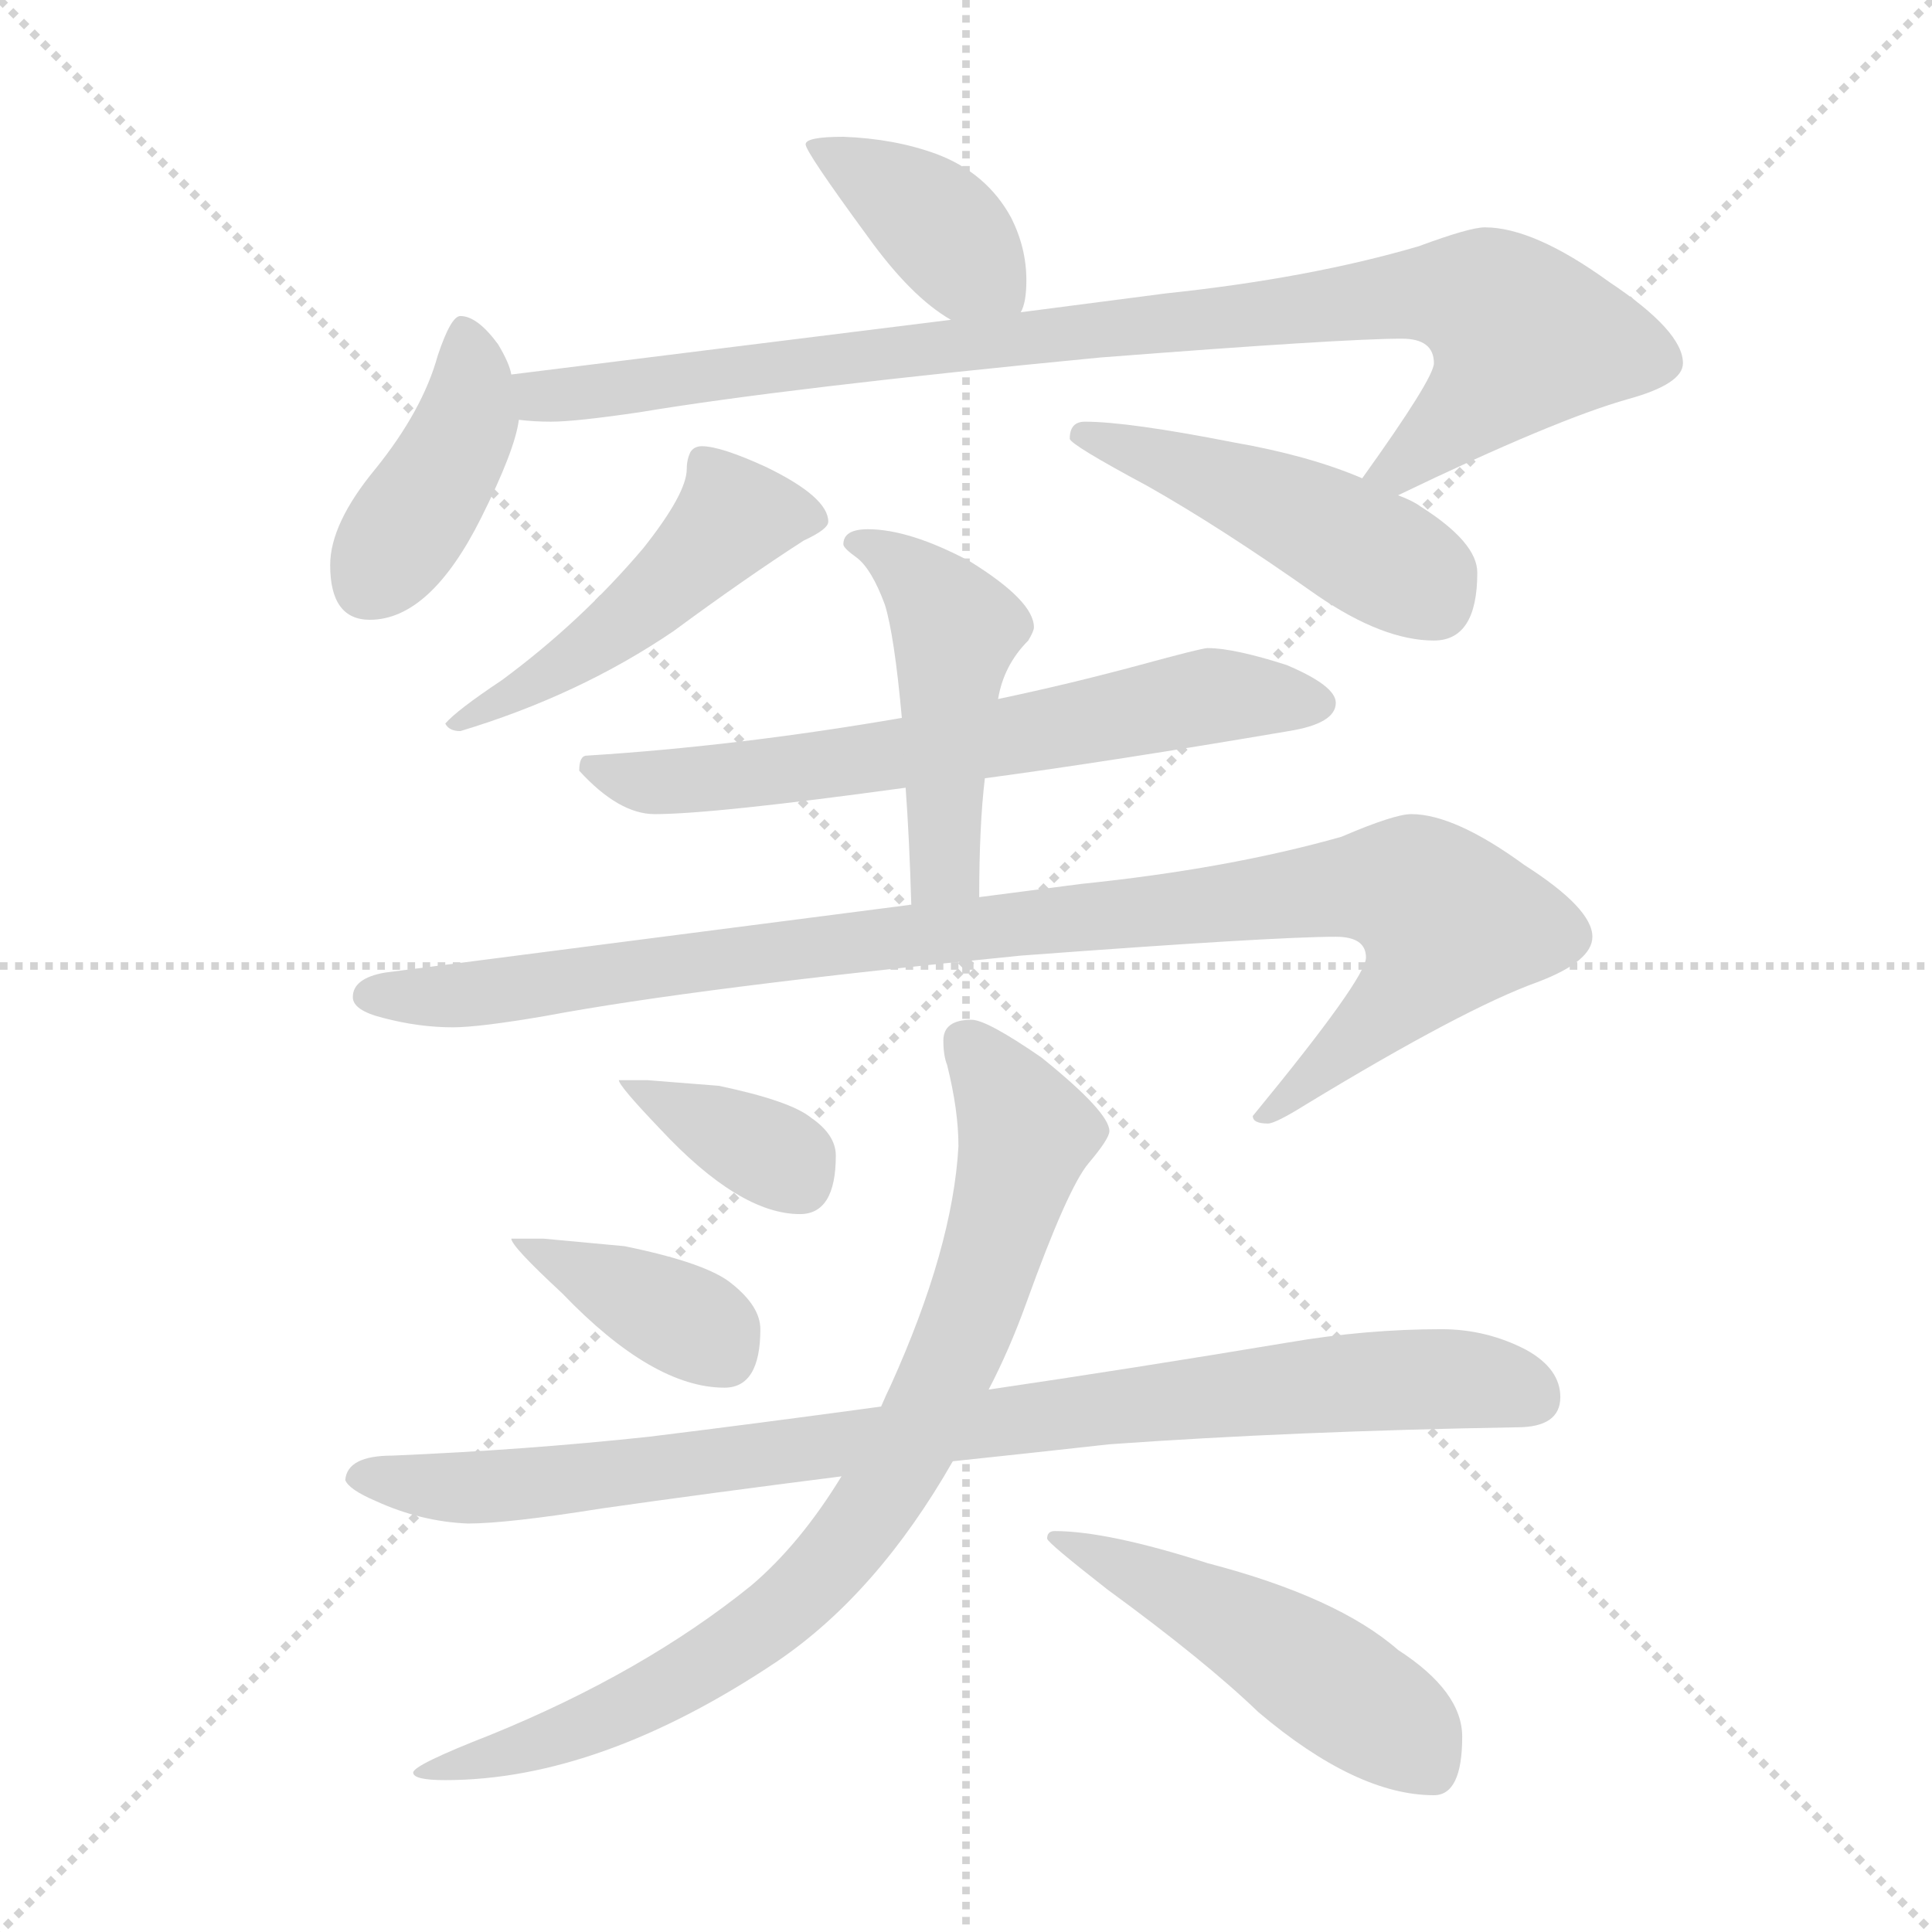 <svg xmlns="http://www.w3.org/2000/svg" version="1.1" viewBox="0 0 1024 1024">
  <g stroke="lightgray" stroke-dasharray="1,1" stroke-width="1" transform="scale(4, 4)">
    <line x1="0" y1="0" x2="256" y2="256" />
    <line x1="256" y1="0" x2="0" y2="256" />
    <line x1="128" y1="0" x2="128" y2="256" />
    <line x1="0" y1="128" x2="256" y2="128" />
  </g>
  <g transform="scale(1.0, -1.0) translate(0.0, -810.50)">
    <style type="text/css">
      
        @keyframes keyframes0 {
          from {
            stroke: blue;
            stroke-dashoffset: 389;
            stroke-width: 128;
          }
          56% {
            animation-timing-function: step-end;
            stroke: blue;
            stroke-dashoffset: 0;
            stroke-width: 128;
          }
          to {
            stroke: black;
            stroke-width: 1024;
          }
        }
        #make-me-a-hanzi-animation-0 {
          animation: keyframes0 0.567s both;
          animation-delay: 0s;
          animation-timing-function: linear;
        }
      
        @keyframes keyframes1 {
          from {
            stroke: blue;
            stroke-dashoffset: 406;
            stroke-width: 128;
          }
          57% {
            animation-timing-function: step-end;
            stroke: blue;
            stroke-dashoffset: 0;
            stroke-width: 128;
          }
          to {
            stroke: black;
            stroke-width: 1024;
          }
        }
        #make-me-a-hanzi-animation-1 {
          animation: keyframes1 0.58s both;
          animation-delay: 0.567s;
          animation-timing-function: linear;
        }
      
        @keyframes keyframes2 {
          from {
            stroke: blue;
            stroke-dashoffset: 904;
            stroke-width: 128;
          }
          75% {
            animation-timing-function: step-end;
            stroke: blue;
            stroke-dashoffset: 0;
            stroke-width: 128;
          }
          to {
            stroke: black;
            stroke-width: 1024;
          }
        }
        #make-me-a-hanzi-animation-2 {
          animation: keyframes2 0.986s both;
          animation-delay: 1.147s;
          animation-timing-function: linear;
        }
      
        @keyframes keyframes3 {
          from {
            stroke: blue;
            stroke-dashoffset: 484;
            stroke-width: 128;
          }
          61% {
            animation-timing-function: step-end;
            stroke: blue;
            stroke-dashoffset: 0;
            stroke-width: 128;
          }
          to {
            stroke: black;
            stroke-width: 1024;
          }
        }
        #make-me-a-hanzi-animation-3 {
          animation: keyframes3 0.644s both;
          animation-delay: 2.133s;
          animation-timing-function: linear;
        }
      
        @keyframes keyframes4 {
          from {
            stroke: blue;
            stroke-dashoffset: 467;
            stroke-width: 128;
          }
          60% {
            animation-timing-function: step-end;
            stroke: blue;
            stroke-dashoffset: 0;
            stroke-width: 128;
          }
          to {
            stroke: black;
            stroke-width: 1024;
          }
        }
        #make-me-a-hanzi-animation-4 {
          animation: keyframes4 0.63s both;
          animation-delay: 2.777s;
          animation-timing-function: linear;
        }
      
        @keyframes keyframes5 {
          from {
            stroke: blue;
            stroke-dashoffset: 640;
            stroke-width: 128;
          }
          68% {
            animation-timing-function: step-end;
            stroke: blue;
            stroke-dashoffset: 0;
            stroke-width: 128;
          }
          to {
            stroke: black;
            stroke-width: 1024;
          }
        }
        #make-me-a-hanzi-animation-5 {
          animation: keyframes5 0.771s both;
          animation-delay: 3.407s;
          animation-timing-function: linear;
        }
      
        @keyframes keyframes6 {
          from {
            stroke: blue;
            stroke-dashoffset: 469;
            stroke-width: 128;
          }
          60% {
            animation-timing-function: step-end;
            stroke: blue;
            stroke-dashoffset: 0;
            stroke-width: 128;
          }
          to {
            stroke: black;
            stroke-width: 1024;
          }
        }
        #make-me-a-hanzi-animation-6 {
          animation: keyframes6 0.632s both;
          animation-delay: 4.177s;
          animation-timing-function: linear;
        }
      
        @keyframes keyframes7 {
          from {
            stroke: blue;
            stroke-dashoffset: 978;
            stroke-width: 128;
          }
          76% {
            animation-timing-function: step-end;
            stroke: blue;
            stroke-dashoffset: 0;
            stroke-width: 128;
          }
          to {
            stroke: black;
            stroke-width: 1024;
          }
        }
        #make-me-a-hanzi-animation-7 {
          animation: keyframes7 1.046s both;
          animation-delay: 4.809s;
          animation-timing-function: linear;
        }
      
        @keyframes keyframes8 {
          from {
            stroke: blue;
            stroke-dashoffset: 356;
            stroke-width: 128;
          }
          54% {
            animation-timing-function: step-end;
            stroke: blue;
            stroke-dashoffset: 0;
            stroke-width: 128;
          }
          to {
            stroke: black;
            stroke-width: 1024;
          }
        }
        #make-me-a-hanzi-animation-8 {
          animation: keyframes8 0.54s both;
          animation-delay: 5.855s;
          animation-timing-function: linear;
        }
      
        @keyframes keyframes9 {
          from {
            stroke: blue;
            stroke-dashoffset: 382;
            stroke-width: 128;
          }
          55% {
            animation-timing-function: step-end;
            stroke: blue;
            stroke-dashoffset: 0;
            stroke-width: 128;
          }
          to {
            stroke: black;
            stroke-width: 1024;
          }
        }
        #make-me-a-hanzi-animation-9 {
          animation: keyframes9 0.561s both;
          animation-delay: 6.395s;
          animation-timing-function: linear;
        }
      
        @keyframes keyframes10 {
          from {
            stroke: blue;
            stroke-dashoffset: 880;
            stroke-width: 128;
          }
          74% {
            animation-timing-function: step-end;
            stroke: blue;
            stroke-dashoffset: 0;
            stroke-width: 128;
          }
          to {
            stroke: black;
            stroke-width: 1024;
          }
        }
        #make-me-a-hanzi-animation-10 {
          animation: keyframes10 0.966s both;
          animation-delay: 6.956s;
          animation-timing-function: linear;
        }
      
        @keyframes keyframes11 {
          from {
            stroke: blue;
            stroke-dashoffset: 814;
            stroke-width: 128;
          }
          73% {
            animation-timing-function: step-end;
            stroke: blue;
            stroke-dashoffset: 0;
            stroke-width: 128;
          }
          to {
            stroke: black;
            stroke-width: 1024;
          }
        }
        #make-me-a-hanzi-animation-11 {
          animation: keyframes11 0.912s both;
          animation-delay: 7.922s;
          animation-timing-function: linear;
        }
      
        @keyframes keyframes12 {
          from {
            stroke: blue;
            stroke-dashoffset: 492;
            stroke-width: 128;
          }
          62% {
            animation-timing-function: step-end;
            stroke: blue;
            stroke-dashoffset: 0;
            stroke-width: 128;
          }
          to {
            stroke: black;
            stroke-width: 1024;
          }
        }
        #make-me-a-hanzi-animation-12 {
          animation: keyframes12 0.65s both;
          animation-delay: 8.834s;
          animation-timing-function: linear;
        }
      
    </style>
    
      <path d="M 447 738 Q 427 738 427 734 Q 427 730 460 685 Q 483 653 504 641 C 530 625 533 623 541 645 Q 544 650 544 662 Q 544 679 536 695 Q 523 719 496 729 Q 474 737 447 738 Z" fill="lightgray" />
    
      <path d="M 271 612 Q 270 618 264 628 Q 253 643 244 643 Q 239 643 232 622 Q 224 593 199 562 Q 175 533 175 511 Q 175 482 196 482 Q 228 482 255 536 Q 273 572 275 588 L 271 612 Z" fill="lightgray" />
    
      <path d="M 504 641 L 271 612 C 241 608 245 589 275 588 Q 283 587 292 587 Q 305 587 339 592 Q 417 605 583 621 Q 712 631 743 631 Q 760 631 760 618 Q 760 610 722 557 C 705 532 714 535 741 548 Q 824 588 863 599 Q 892 607 892 618 Q 892 635 853 661 Q 813 690 787 690 Q 779 690 752 680 Q 694 663 618 655 L 541 645 L 504 641 Z" fill="lightgray" />
    
      <path d="M 372 574 Q 368 574 366 571 Q 364 567 364 562 Q 364 549 341 520 Q 308 481 266 450 Q 242 434 236 427 Q 238 423 244 423 Q 307 442 357 476 Q 395 504 426 524 Q 439 530 439 534 Q 439 547 406 563 Q 382 574 372 574 Z" fill="lightgray" />
    
      <path d="M 722 557 Q 694 569 654 576 Q 598 587 575 587 Q 567 587 567 578 Q 567 575 608 553 Q 647 531 698 495 Q 733 471 760 471 Q 783 471 783 507 Q 783 523 753 542 Q 749 545 741 548 L 722 557 Z" fill="lightgray" />
    
      <path d="M 640 467 Q 637 467 604 458 Q 567 448 529 440 L 478 430 Q 391 415 311 410 Q 307 410 307 402 Q 328 379 347 379 Q 378 379 480 393 L 522 398 Q 589 407 683 423 Q 708 427 708 438 Q 708 447 682 458 Q 654 467 640 467 Z" fill="lightgray" />
    
      <path d="M 529 440 Q 532 458 545 471 Q 548 476 548 478 Q 548 492 514 513 Q 482 530 460 530 Q 447 530 447 522 Q 447 520 454 515 Q 462 509 469 490 Q 474 474 478 430 L 480 393 Q 482 366 483 331 C 484 301 519 305 519 335 Q 519 373 522 398 L 529 440 Z" fill="lightgray" />
    
      <path d="M 483 331 L 204 295 Q 187 292 187 282 Q 187 275 203 271 Q 222 266 240 266 Q 254 266 289 272 Q 369 287 541 304 Q 675 314 708 314 Q 724 314 724 303 Q 724 292 664 219 Q 664 215 672 215 Q 676 215 692 225 Q 776 276 815 290 Q 844 301 844 314 Q 844 329 808 352 Q 771 379 748 379 Q 739 379 711 367 Q 651 350 573 342 L 519 335 L 483 331 Z" fill="lightgray" />
    
      <path d="M 343 238 L 328 238 Q 328 235 350 212 Q 392 167 424 167 Q 443 167 443 198 Q 443 209 430 218 Q 419 227 381 235 L 343 238 Z" fill="lightgray" />
    
      <path d="M 288 154 L 271 154 Q 271 150 298 125 Q 346 75 384 75 Q 403 75 403 106 Q 403 118 388 130 Q 375 141 331 150 L 288 154 Z" fill="lightgray" />
    
      <path d="M 764 106 Q 724 106 683 99 Q 599 85 524 74 L 467 65 Q 401 56 344 49 Q 279 42 208 39 Q 184 39 183 26 Q 185 21 199 15 Q 223 4 248 3 Q 269 3 319 11 Q 375 19 446 28 L 505 36 Q 543 40 588 45 Q 686 52 804 54 Q 827 54 827 70 Q 827 85 809 95 Q 788 106 764 106 Z" fill="lightgray" />
    
      <path d="M 524 74 Q 535 95 544 120 Q 566 181 577 194 Q 588 207 588 211 Q 588 221 552 250 Q 523 270 515 270 Q 500 270 500 259 Q 500 251 502 246 Q 508 222 508 203 Q 505 149 472 76 Q 470 72 467 65 L 446 28 Q 424 -8 398 -30 Q 341 -76 260 -109 Q 219 -125 219 -129 Q 219 -133 236 -133 Q 318 -133 412 -70 Q 465 -34 505 36 L 524 74 Z" fill="lightgray" />
    
      <path d="M 559 -1 Q 555 -1 555 -5 Q 555 -7 587 -32 Q 639 -70 667 -97 Q 719 -141 760 -141 Q 775 -141 775 -110 Q 775 -86 741 -64 Q 709 -36 640 -18 Q 587 -1 559 -1 Z" fill="lightgray" />
    
    
      <clipPath id="make-me-a-hanzi-clip-0">
        <path d="M 447 738 Q 427 738 427 734 Q 427 730 460 685 Q 483 653 504 641 C 530 625 533 623 541 645 Q 544 650 544 662 Q 544 679 536 695 Q 523 719 496 729 Q 474 737 447 738 Z" />
      </clipPath>
      <path clip-path="url(#make-me-a-hanzi-clip-0)" d="M 431 733 L 482 704 L 534 651" fill="none" id="make-me-a-hanzi-animation-0" stroke-dasharray="261 522" stroke-linecap="round" />
    
      <clipPath id="make-me-a-hanzi-clip-1">
        <path d="M 271 612 Q 270 618 264 628 Q 253 643 244 643 Q 239 643 232 622 Q 224 593 199 562 Q 175 533 175 511 Q 175 482 196 482 Q 228 482 255 536 Q 273 572 275 588 L 271 612 Z" />
      </clipPath>
      <path clip-path="url(#make-me-a-hanzi-clip-1)" d="M 246 635 L 248 589 L 195 500" fill="none" id="make-me-a-hanzi-animation-1" stroke-dasharray="278 556" stroke-linecap="round" />
    
      <clipPath id="make-me-a-hanzi-clip-2">
        <path d="M 504 641 L 271 612 C 241 608 245 589 275 588 Q 283 587 292 587 Q 305 587 339 592 Q 417 605 583 621 Q 712 631 743 631 Q 760 631 760 618 Q 760 610 722 557 C 705 532 714 535 741 548 Q 824 588 863 599 Q 892 607 892 618 Q 892 635 853 661 Q 813 690 787 690 Q 779 690 752 680 Q 694 663 618 655 L 541 645 L 504 641 Z" />
      </clipPath>
      <path clip-path="url(#make-me-a-hanzi-clip-2)" d="M 279 607 L 288 600 L 739 654 L 789 650 L 808 632 L 798 615 L 742 563 L 732 565" fill="none" id="make-me-a-hanzi-animation-2" stroke-dasharray="776 1552" stroke-linecap="round" />
    
      <clipPath id="make-me-a-hanzi-clip-3">
        <path d="M 372 574 Q 368 574 366 571 Q 364 567 364 562 Q 364 549 341 520 Q 308 481 266 450 Q 242 434 236 427 Q 238 423 244 423 Q 307 442 357 476 Q 395 504 426 524 Q 439 530 439 534 Q 439 547 406 563 Q 382 574 372 574 Z" />
      </clipPath>
      <path clip-path="url(#make-me-a-hanzi-clip-3)" d="M 431 536 L 389 537 L 329 479 L 241 427" fill="none" id="make-me-a-hanzi-animation-3" stroke-dasharray="356 712" stroke-linecap="round" />
    
      <clipPath id="make-me-a-hanzi-clip-4">
        <path d="M 722 557 Q 694 569 654 576 Q 598 587 575 587 Q 567 587 567 578 Q 567 575 608 553 Q 647 531 698 495 Q 733 471 760 471 Q 783 471 783 507 Q 783 523 753 542 Q 749 545 741 548 L 722 557 Z" />
      </clipPath>
      <path clip-path="url(#make-me-a-hanzi-clip-4)" d="M 573 581 L 705 530 L 752 503 L 761 491" fill="none" id="make-me-a-hanzi-animation-4" stroke-dasharray="339 678" stroke-linecap="round" />
    
      <clipPath id="make-me-a-hanzi-clip-5">
        <path d="M 640 467 Q 637 467 604 458 Q 567 448 529 440 L 478 430 Q 391 415 311 410 Q 307 410 307 402 Q 328 379 347 379 Q 378 379 480 393 L 522 398 Q 589 407 683 423 Q 708 427 708 438 Q 708 447 682 458 Q 654 467 640 467 Z" />
      </clipPath>
      <path clip-path="url(#make-me-a-hanzi-clip-5)" d="M 319 401 L 359 396 L 446 405 L 642 442 L 699 437" fill="none" id="make-me-a-hanzi-animation-5" stroke-dasharray="512 1024" stroke-linecap="round" />
    
      <clipPath id="make-me-a-hanzi-clip-6">
        <path d="M 529 440 Q 532 458 545 471 Q 548 476 548 478 Q 548 492 514 513 Q 482 530 460 530 Q 447 530 447 522 Q 447 520 454 515 Q 462 509 469 490 Q 474 474 478 430 L 480 393 Q 482 366 483 331 C 484 301 519 305 519 335 Q 519 373 522 398 L 529 440 Z" />
      </clipPath>
      <path clip-path="url(#make-me-a-hanzi-clip-6)" d="M 455 523 L 475 514 L 507 477 L 501 362 L 499 349 L 488 340" fill="none" id="make-me-a-hanzi-animation-6" stroke-dasharray="341 682" stroke-linecap="round" />
    
      <clipPath id="make-me-a-hanzi-clip-7">
        <path d="M 483 331 L 204 295 Q 187 292 187 282 Q 187 275 203 271 Q 222 266 240 266 Q 254 266 289 272 Q 369 287 541 304 Q 675 314 708 314 Q 724 314 724 303 Q 724 292 664 219 Q 664 215 672 215 Q 676 215 692 225 Q 776 276 815 290 Q 844 301 844 314 Q 844 329 808 352 Q 771 379 748 379 Q 739 379 711 367 Q 651 350 573 342 L 519 335 L 483 331 Z" />
      </clipPath>
      <path clip-path="url(#make-me-a-hanzi-clip-7)" d="M 195 283 L 264 285 L 731 342 L 752 337 L 768 322 L 751 292 L 682 228 L 672 225" fill="none" id="make-me-a-hanzi-animation-7" stroke-dasharray="850 1700" stroke-linecap="round" />
    
      <clipPath id="make-me-a-hanzi-clip-8">
        <path d="M 343 238 L 328 238 Q 328 235 350 212 Q 392 167 424 167 Q 443 167 443 198 Q 443 209 430 218 Q 419 227 381 235 L 343 238 Z" />
      </clipPath>
      <path clip-path="url(#make-me-a-hanzi-clip-8)" d="M 338 233 L 416 195 L 424 184" fill="none" id="make-me-a-hanzi-animation-8" stroke-dasharray="228 456" stroke-linecap="round" />
    
      <clipPath id="make-me-a-hanzi-clip-9">
        <path d="M 288 154 L 271 154 Q 271 150 298 125 Q 346 75 384 75 Q 403 75 403 106 Q 403 118 388 130 Q 375 141 331 150 L 288 154 Z" />
      </clipPath>
      <path clip-path="url(#make-me-a-hanzi-clip-9)" d="M 275 153 L 368 108 L 384 92" fill="none" id="make-me-a-hanzi-animation-9" stroke-dasharray="254 508" stroke-linecap="round" />
    
      <clipPath id="make-me-a-hanzi-clip-10">
        <path d="M 764 106 Q 724 106 683 99 Q 599 85 524 74 L 467 65 Q 401 56 344 49 Q 279 42 208 39 Q 184 39 183 26 Q 185 21 199 15 Q 223 4 248 3 Q 269 3 319 11 Q 375 19 446 28 L 505 36 Q 543 40 588 45 Q 686 52 804 54 Q 827 54 827 70 Q 827 85 809 95 Q 788 106 764 106 Z" />
      </clipPath>
      <path clip-path="url(#make-me-a-hanzi-clip-10)" d="M 190 28 L 243 22 L 307 26 L 720 78 L 770 80 L 809 71" fill="none" id="make-me-a-hanzi-animation-10" stroke-dasharray="752 1504" stroke-linecap="round" />
    
      <clipPath id="make-me-a-hanzi-clip-11">
        <path d="M 524 74 Q 535 95 544 120 Q 566 181 577 194 Q 588 207 588 211 Q 588 221 552 250 Q 523 270 515 270 Q 500 270 500 259 Q 500 251 502 246 Q 508 222 508 203 Q 505 149 472 76 Q 470 72 467 65 L 446 28 Q 424 -8 398 -30 Q 341 -76 260 -109 Q 219 -125 219 -129 Q 219 -133 236 -133 Q 318 -133 412 -70 Q 465 -34 505 36 L 524 74 Z" />
      </clipPath>
      <path clip-path="url(#make-me-a-hanzi-clip-11)" d="M 512 259 L 540 220 L 542 200 L 500 78 L 455 0 L 427 -32 L 365 -77 L 296 -111 L 223 -128" fill="none" id="make-me-a-hanzi-animation-11" stroke-dasharray="686 1372" stroke-linecap="round" />
    
      <clipPath id="make-me-a-hanzi-clip-12">
        <path d="M 559 -1 Q 555 -1 555 -5 Q 555 -7 587 -32 Q 639 -70 667 -97 Q 719 -141 760 -141 Q 775 -141 775 -110 Q 775 -86 741 -64 Q 709 -36 640 -18 Q 587 -1 559 -1 Z" />
      </clipPath>
      <path clip-path="url(#make-me-a-hanzi-clip-12)" d="M 559 -5 L 659 -52 L 740 -105 L 759 -127" fill="none" id="make-me-a-hanzi-animation-12" stroke-dasharray="364 728" stroke-linecap="round" />
    
  </g>
</svg>